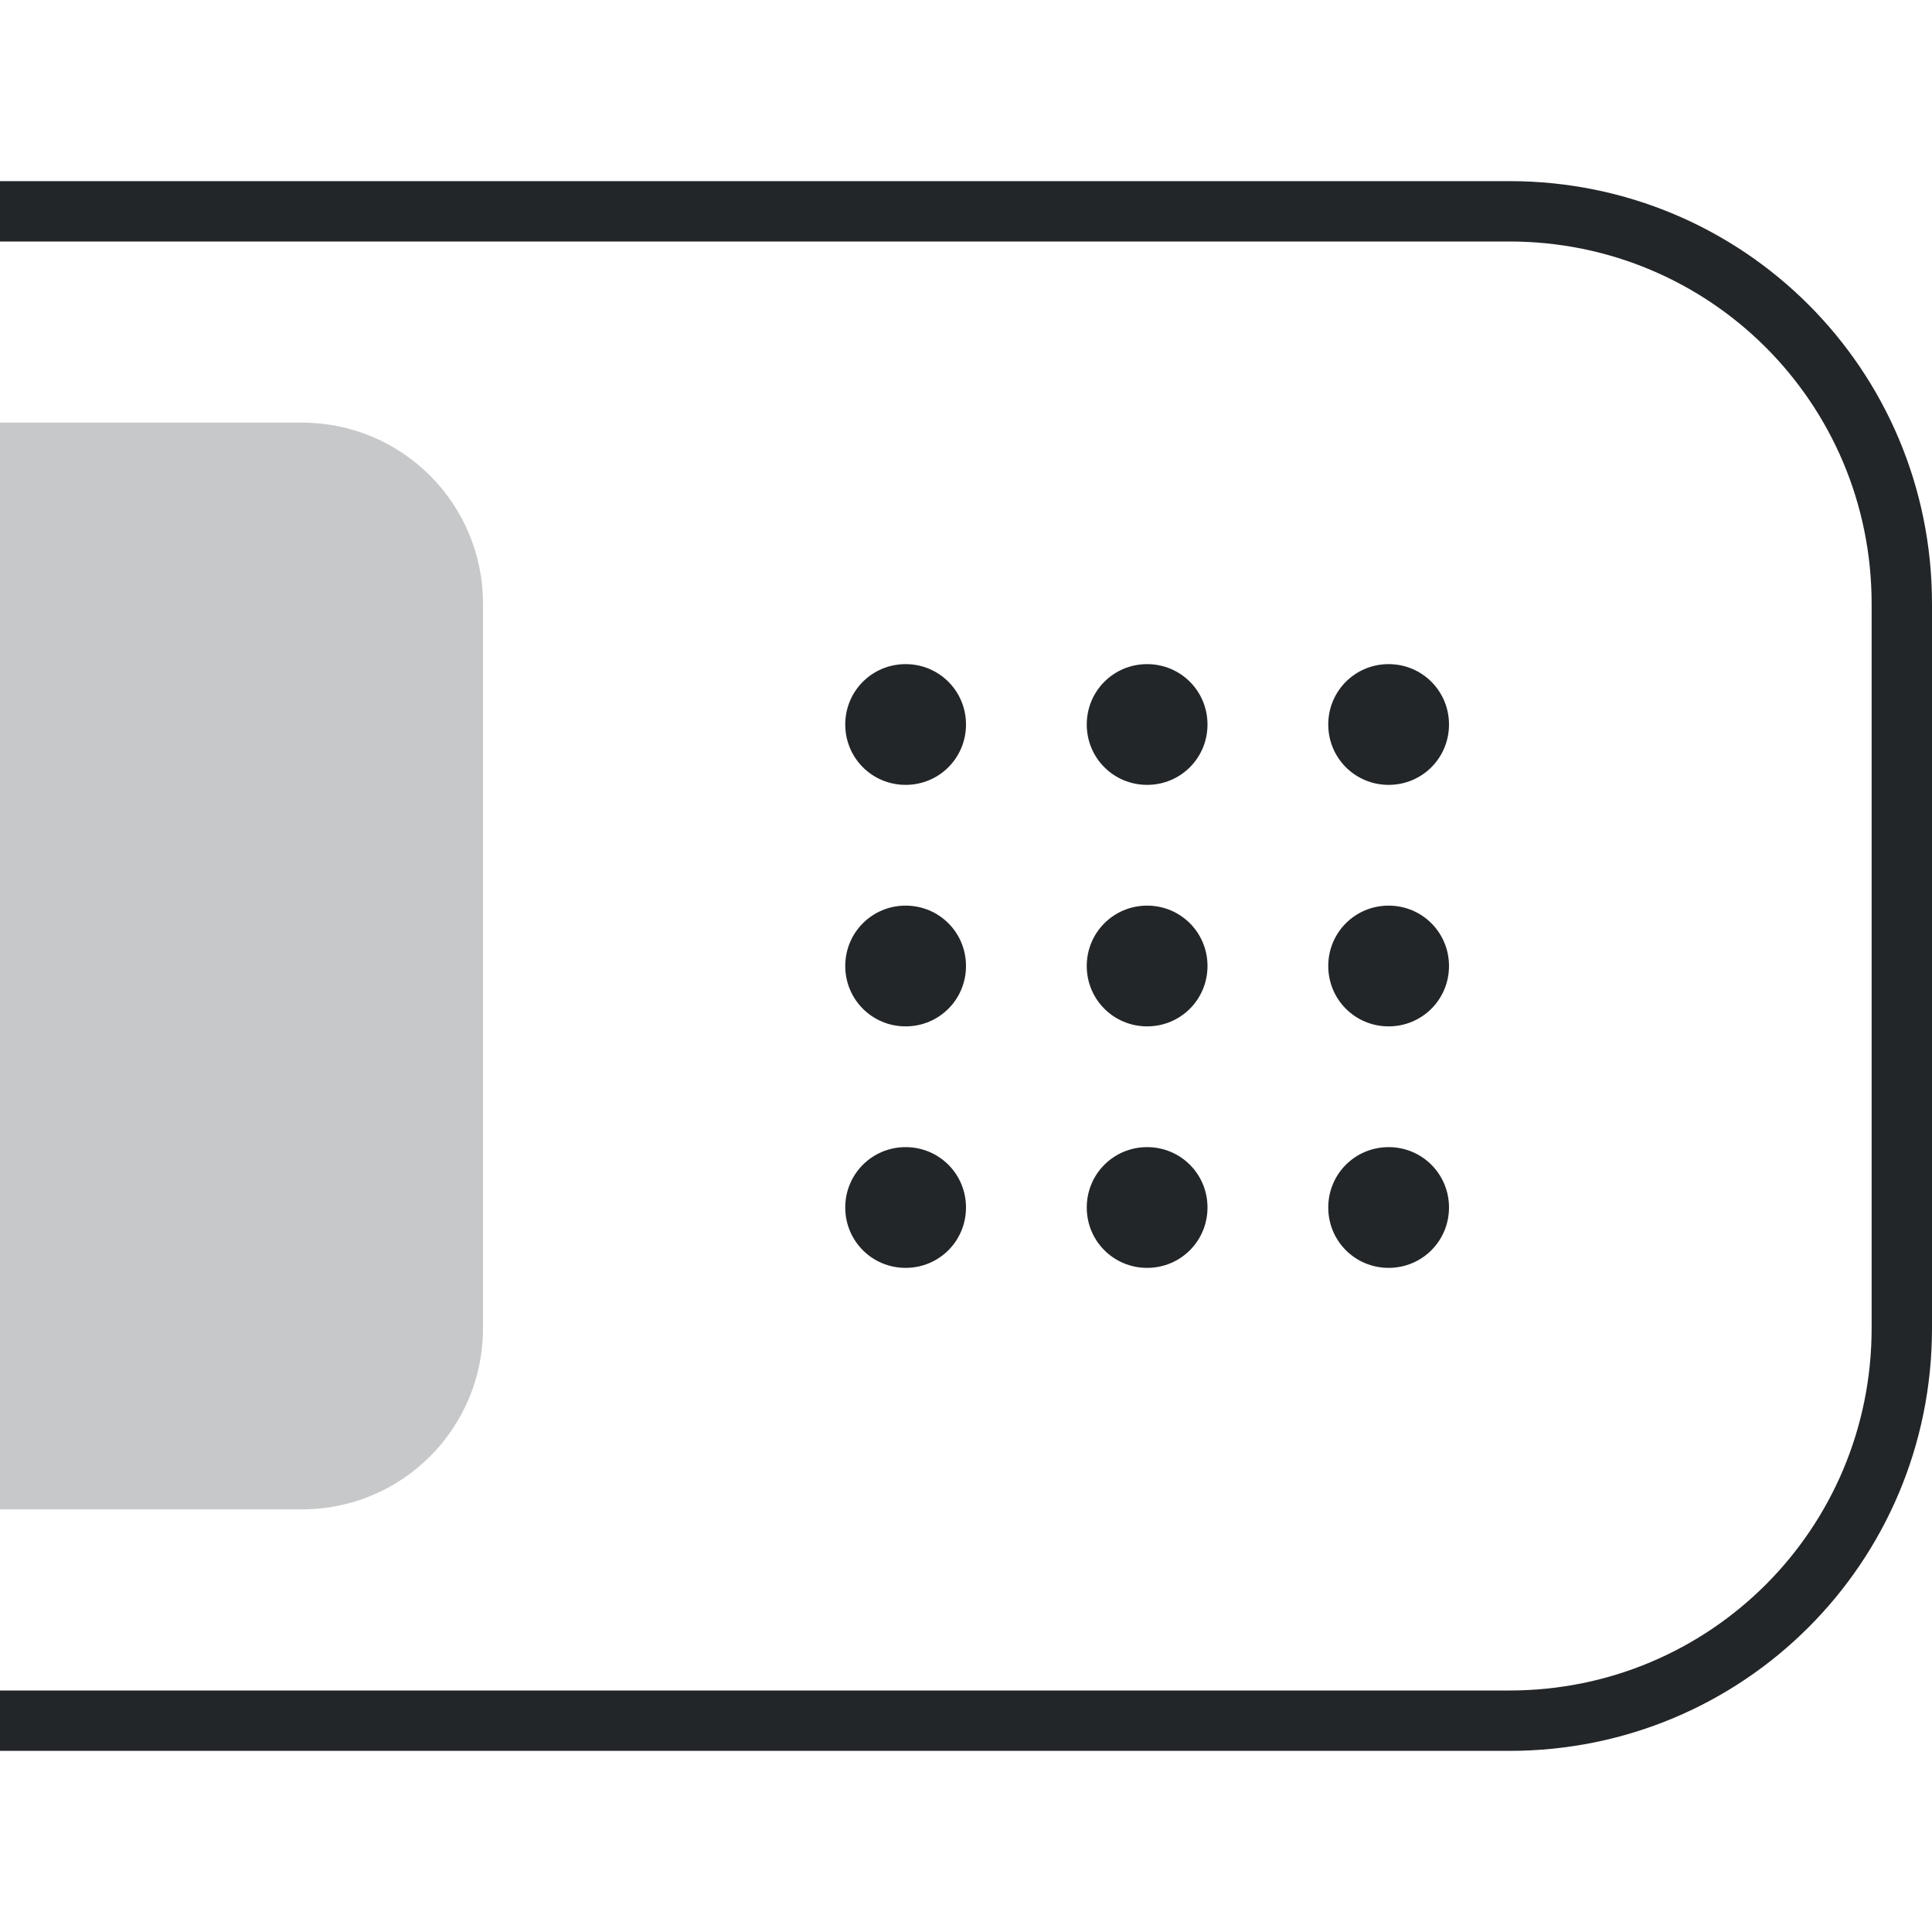 <svg width="32px" height="32px" version="1.1" viewBox="0 0 32 32" xmlns="http://www.w3.org/2000/svg">
 <path d="m15 11c-0.555 0-1 0.445-1 1s0.445 1 1 1 1-0.445 1-1-0.445-1-1-1zm4 0c-0.555 0-1 0.445-1 1s0.445 1 1 1 1-0.445 1-1-0.445-1-1-1zm4 0c-0.555 0-1 0.445-1 1s0.445 1 1 1 1-0.445 1-1-0.445-1-1-1zm-8 4c-0.555 0-1 0.445-1 1s0.445 1 1 1 1-0.445 1-1-0.445-1-1-1zm4 0c-0.555 0-1 0.445-1 1s0.445 1 1 1 1-0.445 1-1-0.445-1-1-1zm4 0c-0.555 0-1 0.445-1 1s0.445 1 1 1 1-0.445 1-1-0.445-1-1-1zm-8 4c-0.555 0-1 0.445-1 1s0.445 1 1 1 1-0.445 1-1-0.445-1-1-1zm4 0c-0.555 0-1 0.445-1 1s0.445 1 1 1 1-0.445 1-1-0.445-1-1-1zm4 0c-0.555 0-1 0.445-1 1s0.445 1 1 1 1-0.445 1-1-0.445-1-1-1z" fill="#232629"/>
 <path d="m0 7v18h5c1.66 0 3-1.34 3-3v-12c0-1.66-1.34-3-3-3z" fill="#232629" opacity=".25"/>
 <path d="m0 3v1h25c3.324 0 6 2.676 6 6v12c0 3.324-2.676 6-6 6h-25v1h25c3.878 0 7-3.122 7-7v-12c0-3.878-3.122-7-7-7h-25z" fill="#232629" stroke-linecap="round" stroke-linejoin="round" stroke-width="2.126"/>
</svg>
